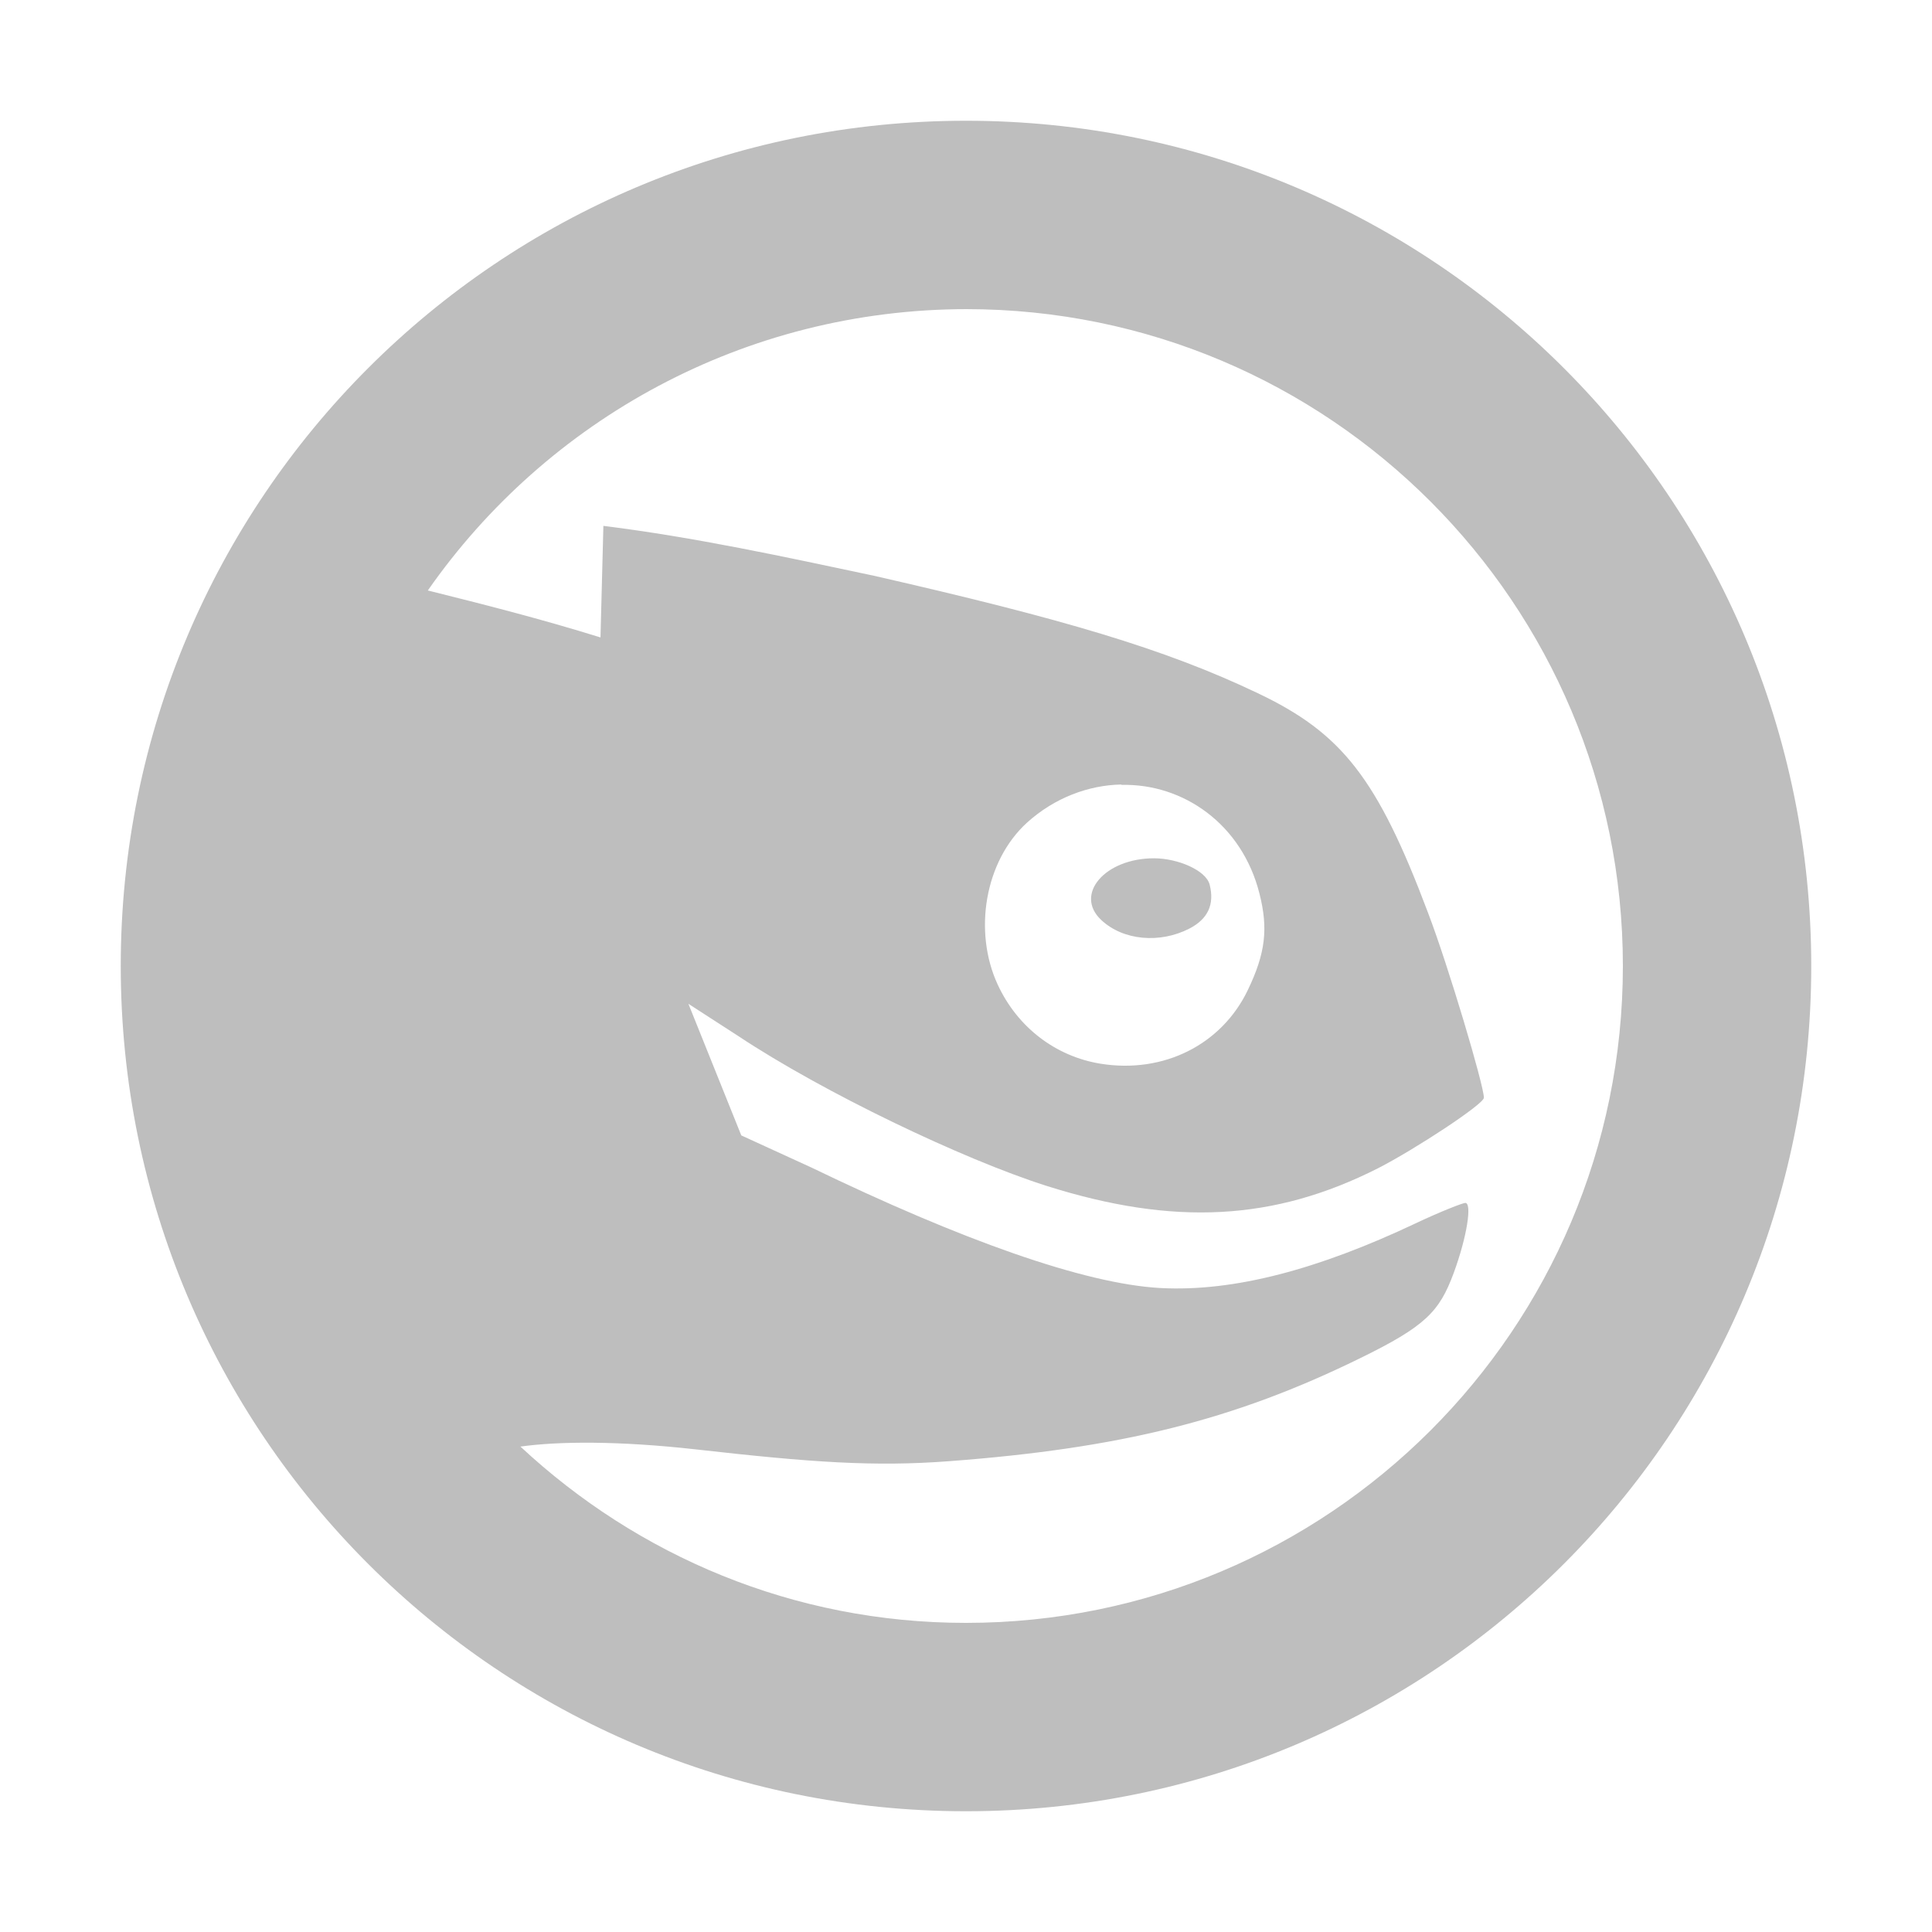<?xml version="1.0" encoding="UTF-8"?>
<svg width="16" height="16" version="1.1" xmlns="http://www.w3.org/2000/svg">
 <path d="m8 1c-3.87 0-7 3.13-7 7s3.13 7 7 7 7-3.13 7-7-3.13-7-7-7zm0 1.56c3.01 0 5.44 2.44 5.44 5.44 0 3.01-2.44 5.44-5.44 5.44-1.43 0-2.72-0.556-3.69-1.46 0.313-0.044 0.811-0.049 1.46 0.024 0.947 0.107 1.47 0.144 2.09 0.097 1.42-0.107 2.36-0.341 3.4-0.851 0.545-0.266 0.66-0.387 0.778-0.705 0.112-0.304 0.154-0.583 0.097-0.583-0.02 0-0.2 0.069-0.413 0.17-0.802 0.379-1.5 0.567-2.11 0.535-0.635-0.034-1.66-0.403-2.89-0.997l-0.583-0.267-0.438-1.09 0.413 0.267c0.705 0.468 1.86 1.02 2.55 1.24 1.06 0.336 1.89 0.29 2.75-0.146 0.301-0.154 0.875-0.53 0.875-0.583 0-0.101-0.294-1.09-0.462-1.53-0.421-1.12-0.716-1.49-1.41-1.82-0.77-0.368-1.62-0.617-3.18-0.973-0.746-0.158-1.48-0.318-2.24-0.413l-0.024 0.924c-0.495-0.154-0.965-0.273-1.43-0.389 0.984-1.41 2.62-2.33 4.47-2.33zm1.29 3.94c0.51-0.011 0.995 0.325 1.14 0.899 0.074 0.29 0.051 0.495-0.097 0.802-0.216 0.449-0.695 0.693-1.22 0.608-0.367-0.06-0.685-0.297-0.851-0.656-0.202-0.438-0.108-1.02 0.243-1.34 0.23-0.208 0.511-0.31 0.778-0.316zm0.267 0.608c-0.407 0-0.662 0.299-0.438 0.51 0.182 0.172 0.487 0.197 0.729 0.073 0.157-0.08 0.211-0.203 0.17-0.364-0.029-0.119-0.264-0.219-0.461-0.219z" fill="#bebebe"/>
</svg>
